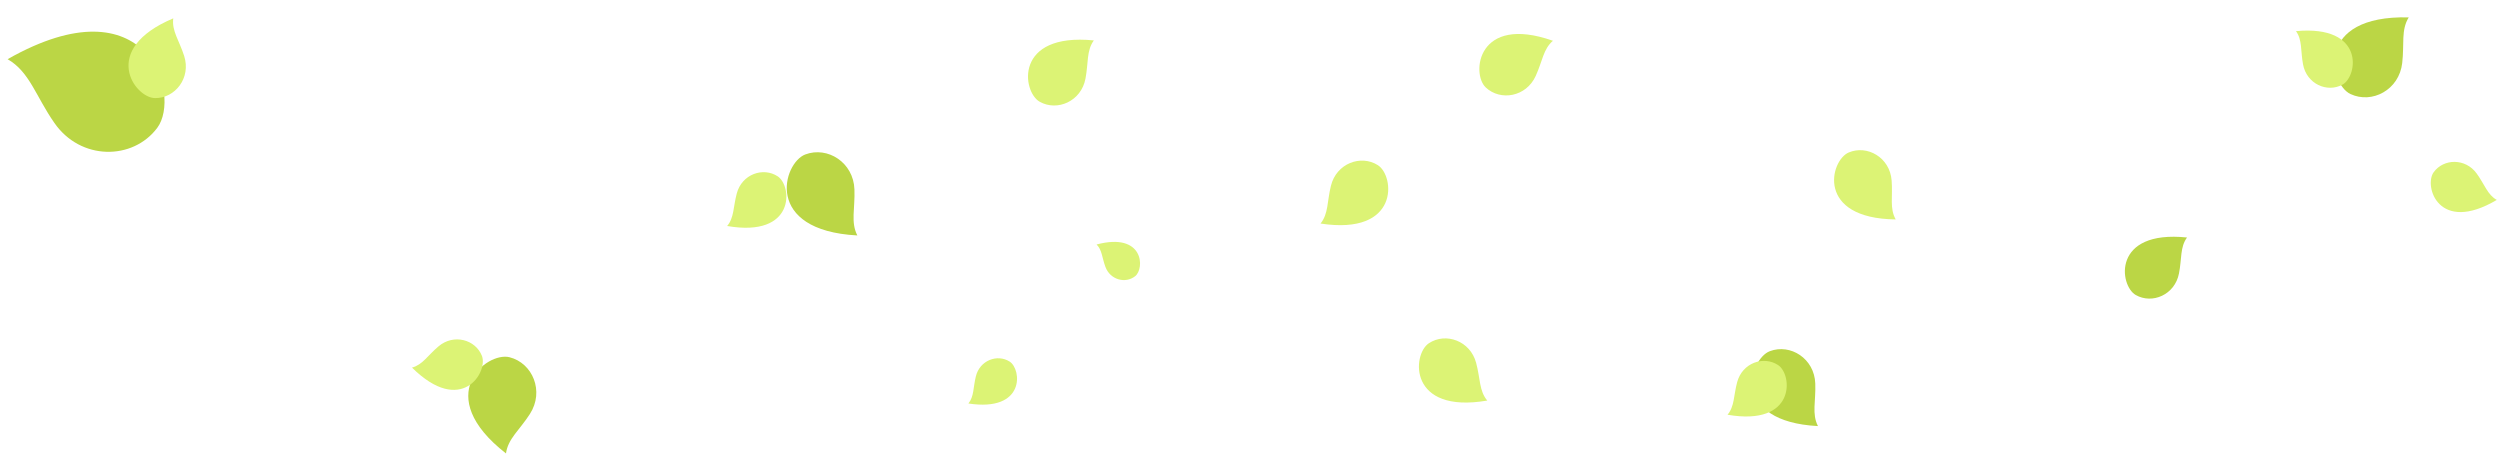 <svg width="669" height="123" viewBox="0 0 669 123" fill="none" xmlns="http://www.w3.org/2000/svg">
<path d="M2.039 15.834C39.621 -5.511 48.592 25.473 42.09 34.199C35.589 42.926 21.55 43.046 14.515 32.842C9.533 25.679 7.942 19.253 2.039 15.834Z" fill="#BBD645"/>
<path d="M644.576 4.653C619.314 4.008 623.229 22.457 628.987 25.164C634.745 27.872 642.017 24.064 642.832 16.863C643.426 11.796 642.475 8.044 644.576 4.653Z" fill="#BBD645"/>
<path d="M229.425 63.006C204.19 61.66 209.546 43.577 215.499 41.331C221.452 39.086 228.402 43.455 228.647 50.697C228.841 55.795 227.597 59.461 229.425 63.006Z" fill="#BBD645"/>
<path d="M135.404 121.34C115.458 105.823 130.183 94.038 136.352 95.595C142.521 97.152 145.731 104.707 141.795 110.792C139.043 115.088 135.928 117.386 135.404 121.34Z" fill="#BBD645"/>
<path d="M486.487 114.023C463.147 112.778 468.101 96.053 473.607 93.976C479.113 91.898 485.541 95.939 485.768 102.638C485.947 107.353 484.797 110.744 486.487 114.023Z" fill="#BBD645"/>
<path d="M585.247 63.554C565.131 61.46 567.102 76.425 571.527 78.945C575.952 81.465 581.992 78.881 583.092 73.187C583.883 69.181 583.358 66.128 585.247 63.554Z" fill="#BBD645"/>
<path d="M46.365 4.912C26.572 13.246 36.056 26.166 41.462 26.25C46.869 26.334 51.17 20.841 49.283 14.979C47.972 10.846 45.923 8.273 46.365 4.912Z" fill="#DCF375"/>
<path d="M614.407 8.332C632.937 6.614 630.968 20.362 626.871 22.635C622.774 24.908 617.243 22.468 616.29 17.217C615.604 13.524 616.118 10.72 614.407 8.332Z" fill="#DCF375"/>
<path d="M194.584 60.479C212.921 63.651 212.041 49.791 208.135 47.202C204.23 44.614 198.524 46.611 197.161 51.77C196.186 55.398 196.478 58.234 194.584 60.479Z" fill="#DCF375"/>
<path d="M110.249 98.37C123.49 111.446 130.683 99.566 128.956 95.211C127.228 90.856 121.404 89.236 117.338 92.692C114.466 95.113 113.086 97.608 110.249 98.37Z" fill="#DCF375"/>
<path d="M462.286 110.983C480.623 114.155 479.742 100.295 475.837 97.706C471.931 95.118 466.226 97.115 464.862 102.274C463.887 105.902 464.179 108.738 462.286 110.983Z" fill="#DCF375"/>
<path d="M292.709 10.812C271.337 8.694 273.508 24.574 278.22 27.227C282.932 29.88 289.332 27.104 290.471 21.052C291.29 16.794 290.717 13.555 292.709 10.812Z" fill="#DCF375"/>
<path d="M397.989 107.19C376.824 110.832 377.853 94.837 382.363 91.854C386.873 88.871 393.456 91.181 395.024 97.137C396.146 101.325 395.806 104.597 397.989 107.19Z" fill="#DCF375"/>
<path d="M353.377 59.821C374.606 63.074 373.283 47.101 368.719 44.201C364.155 41.301 357.616 43.732 356.157 49.715C355.113 53.923 355.512 57.188 353.377 59.821Z" fill="#DCF375"/>
<path d="M259.144 107.974C274.396 110.312 273.446 98.835 270.167 96.752C266.888 94.668 262.189 96.414 261.141 100.713C260.391 103.737 260.678 106.083 259.144 107.974Z" fill="#DCF375"/>
<path d="M415.567 10.913C395.315 3.766 393.642 19.706 397.587 23.405C401.531 27.104 408.408 25.933 410.955 20.326C412.765 16.385 412.98 13.103 415.567 10.913Z" fill="#DCF375"/>
<path d="M507.295 58.721C485.821 58.469 489.731 42.925 494.706 40.808C499.682 38.691 505.737 42.155 506.201 48.296C506.545 52.618 505.618 55.775 507.295 58.721Z" fill="#DCF375"/>
<path d="M293.445 65.426C306.116 62.063 306.358 71.843 303.778 73.902C301.198 75.96 297.07 74.913 295.794 71.377C294.884 68.892 294.913 66.884 293.445 65.426Z" fill="#DCF375"/>
<path d="M668.14 53.498C652.567 62.716 648.579 49.812 651.235 46.11C653.891 42.408 659.768 42.252 662.789 46.471C664.929 49.432 665.643 52.11 668.14 53.498Z" fill="#DCF375"/>
</svg>
